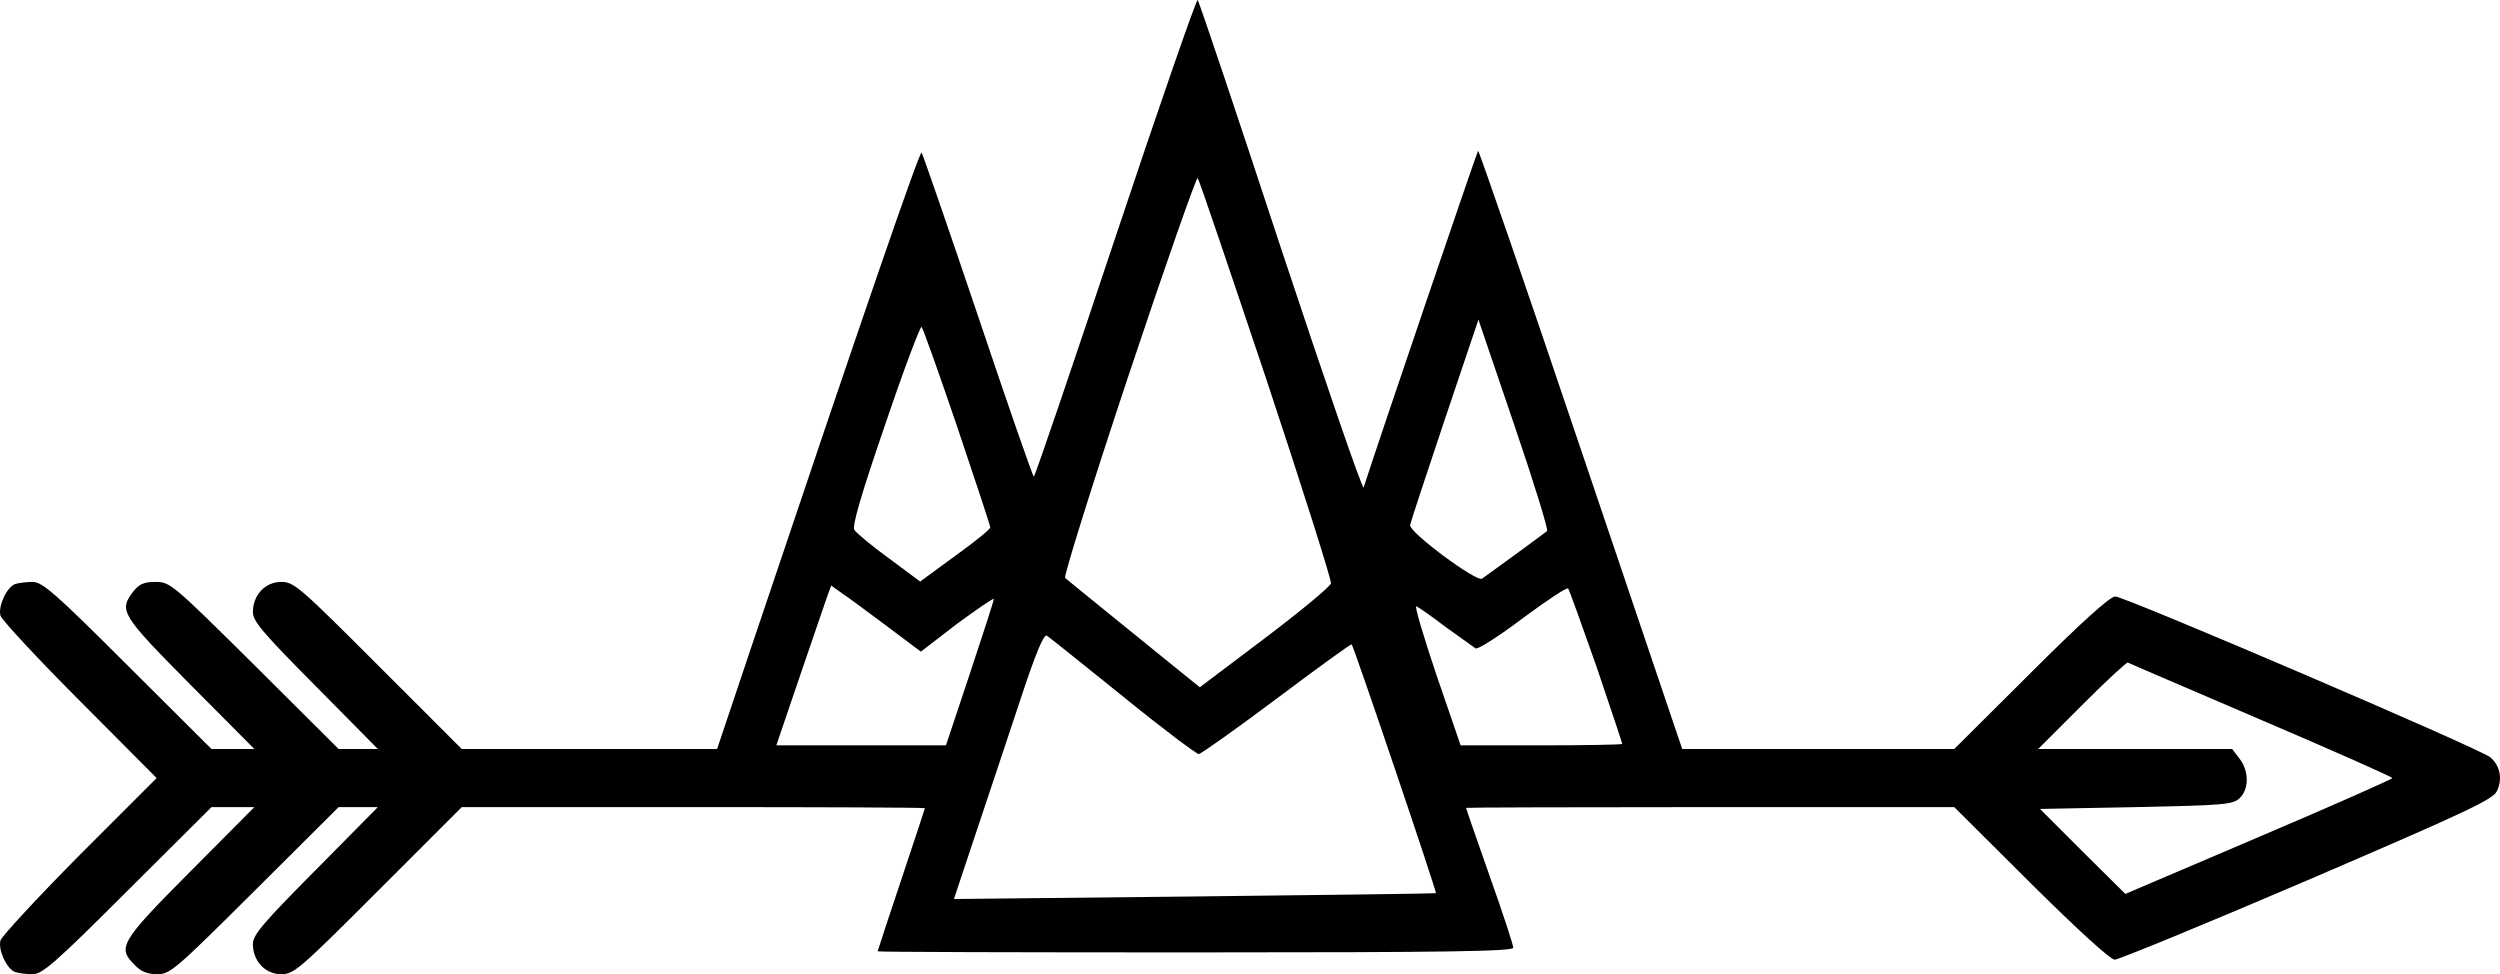 <?xml version="1.0" encoding="UTF-8" standalone="no"?>
<svg
   xmlns:dc="http://purl.org/dc/elements/1.1/"
   xmlns:cc="http://creativecommons.org/ns#"
   xmlns:rdf="http://www.w3.org/1999/02/22-rdf-syntax-ns#"
   xmlns:svg="http://www.w3.org/2000/svg"
   xmlns="http://www.w3.org/2000/svg"
   id="svg915"
   preserveAspectRatio="xMidYMid meet"
   viewBox="0 0 688.271 268.204"
   height="268.204pt"
   width="688.271pt"
   version="1.0">
  <defs
     id="defs919" />
  <g
     style="fill:#000000;stroke:none"
     id="g913"
     transform="matrix(0.1,0,0,-0.1,-256.376,878.204)">
    <path
       id="path889"
       d="m 5635,8130 c -121,-363 -222,-660 -225,-660 -3,0 -72,199 -154,443 -82,243 -152,445 -155,449 -5,6 -155,-428 -468,-1359 l -95,-283 h -352 -351 l -230,230 c -217,217 -232,230 -267,230 -44,0 -78,-36 -78,-83 0,-25 26,-56 172,-203 l 172,-174 h -54 -54 l -231,230 c -227,225 -233,230 -273,230 -32,0 -45,-6 -61,-26 -41,-53 -34,-64 156,-256 l 177,-178 h -59 -59 l -231,230 c -202,202 -235,230 -262,230 -17,0 -39,-3 -48,-6 -23,-9 -47,-61 -40,-87 4,-12 102,-118 218,-234 l 212,-213 -212,-212 c -116,-117 -214,-223 -218,-235 -7,-26 17,-78 40,-87 9,-3 31,-6 48,-6 27,0 60,28 262,230 l 231,230 h 59 59 l -177,-178 c -193,-194 -201,-209 -152,-257 17,-18 35,-25 62,-25 35,0 49,12 268,230 l 231,230 h 54 54 l -172,-174 c -146,-147 -172,-178 -172,-203 0,-47 34,-83 78,-83 35,0 50,13 267,230 l 230,230 h 637 c 351,0 638,-1 638,-3 0,-1 -29,-90 -65,-197 -36,-107 -65,-196 -65,-197 0,-2 394,-3 875,-3 703,0 875,3 875,13 0,7 -29,96 -65,197 -36,102 -65,186 -65,188 0,1 302,2 672,2 h 672 l 211,-210 c 131,-130 219,-210 231,-210 10,0 249,98 529,218 442,190 512,223 523,246 16,33 9,70 -18,93 -26,23 -1007,443 -1033,443 -14,0 -95,-73 -232,-210 l -211,-210 h -374 -375 l -279,825 c -153,454 -281,824 -283,822 -3,-3 -276,-805 -315,-927 -3,-8 -105,289 -228,660 -122,371 -225,678 -229,682 -3,4 -105,-289 -226,-652 z m 415,-392 c 100,-301 180,-554 178,-562 -2,-9 -83,-76 -182,-151 l -179,-135 -46,37 c -70,57 -315,255 -325,264 -4,4 74,255 175,558 101,303 187,547 190,543 4,-4 88,-253 189,-554 z m 773,-418 c -5,-4 -44,-33 -88,-65 -44,-32 -85,-62 -91,-66 -14,-11 -200,127 -198,147 1,8 44,138 95,290 l 93,276 98,-288 c 54,-158 95,-291 91,-294 z m -1624,287 c 50,-148 91,-272 91,-277 0,-5 -43,-40 -96,-78 l -97,-71 -86,64 c -47,34 -90,70 -95,78 -7,10 18,96 85,291 51,151 97,272 100,268 4,-4 48,-128 98,-275 z m -192,-550 92,-69 100,77 c 56,41 101,72 101,68 0,-4 -30,-97 -66,-205 l -66,-198 h -233 -234 l 64,188 c 35,103 69,202 75,219 l 12,33 31,-22 c 18,-12 73,-53 124,-91 z m 1952,-110 c 39,-115 71,-211 71,-213 0,-2 -100,-4 -222,-4 h -223 l -67,195 c -36,107 -61,192 -55,188 7,-3 44,-29 82,-58 39,-28 75,-54 81,-58 6,-4 65,34 130,83 66,49 122,86 125,82 3,-4 38,-101 78,-215 z m -1304,-82 c 108,-88 203,-159 209,-159 7,1 104,70 215,153 112,84 204,151 206,149 6,-6 235,-682 232,-685 -2,-1 -300,-5 -665,-9 l -662,-7 58,174 c 32,96 87,260 122,366 44,134 67,190 76,185 6,-4 100,-79 209,-167 z m 3134,-65 c 199,-85 361,-157 361,-160 0,-3 -165,-76 -367,-162 l -368,-157 -118,117 -117,117 264,5 c 241,5 266,7 285,24 27,25 27,75 0,110 l -20,26 h -267 -267 l 120,120 c 66,66 123,119 127,118 3,-2 169,-73 367,-158 z" />
    <path
       id="path891"
       d="m 1060,4580 v -460 h 300 300 v 65 65 h -225 -225 v 135 135 h 175 175 v 65 65 h -175 -175 v 130 130 h 225 225 v 65 65 h -300 -300 z" />
    <path
       id="path893"
       d="m 3880,4975 v -65 h 70 70 v -330 -330 h -70 -70 v -65 -65 h 225 225 v 65 65 h -80 -80 v 395 395 h -145 -145 z" />
    <path
       id="path895"
       d="m 7580,4910 v -130 h -70 -70 v -65 -65 h 69 69 l 4,-177 c 3,-158 6,-184 26,-228 30,-65 56,-93 117,-121 57,-27 151,-32 217,-12 55,16 123,79 142,131 32,88 34,83 -41,99 l -68,14 -15,-39 c -20,-52 -56,-78 -108,-79 -49,0 -89,22 -102,58 -6,14 -10,99 -10,190 v 164 h 135 135 v 65 65 h -135 -135 v 130 130 h -80 -80 z" />
    <path
       id="path897"
       d="m 3080,4781 c -195,-60 -288,-274 -211,-482 26,-69 88,-133 161,-168 79,-37 210,-42 294,-10 150,56 236,217 206,387 -31,181 -156,283 -343,281 -45,0 -93,-4 -107,-8 z m 175,-138 c 71,-19 124,-102 125,-196 0,-129 -71,-209 -189,-210 -82,0 -136,33 -175,110 -23,46 -21,153 4,202 22,43 71,89 103,96 12,2 31,6 42,8 19,4 49,1 90,-10 z" />
    <path
       id="path899"
       d="m 6825,4773 c -43,-22 -84,-62 -105,-103 l -19,-35 -1,73 v 72 h -75 -75 v -330 -330 h 74 74 l 4,188 c 5,212 15,251 82,310 51,45 133,48 176,6 l 25,-24 3,-240 3,-240 h 81 80 l -4,248 c -4,229 -6,251 -26,297 -28,61 -46,82 -94,106 -47,24 -159,25 -203,2 z" />
    <path
       id="path901"
       d="m 8543,4769 c -75,-29 -144,-95 -179,-171 -25,-54 -29,-75 -29,-153 0,-76 4,-99 27,-146 33,-73 95,-134 167,-167 122,-57 327,-36 416,41 l 40,35 -35,51 c -37,53 -50,60 -69,37 -6,-8 -35,-24 -63,-36 -75,-32 -179,-32 -237,1 -40,22 -91,88 -91,117 0,9 73,12 275,12 213,0 275,3 275,13 0,49 -26,152 -51,204 -36,75 -100,134 -175,163 -74,27 -199,27 -271,-1 z m 240,-142 c 36,-20 77,-71 77,-96 0,-8 -53,-11 -180,-11 -119,0 -180,4 -180,10 0,26 32,70 66,91 68,42 148,44 217,6 z" />
    <path
       id="path903"
       d="m 9463,4769 c -75,-29 -144,-95 -179,-171 -25,-54 -29,-75 -29,-153 0,-76 4,-99 27,-146 33,-73 95,-134 167,-167 122,-57 327,-36 416,41 l 40,35 -35,51 c -37,53 -50,60 -69,37 -6,-8 -35,-24 -63,-36 -75,-32 -179,-32 -237,1 -40,22 -91,88 -91,117 0,9 73,12 275,12 213,0 275,3 275,13 0,49 -26,152 -51,204 -36,75 -100,134 -175,163 -74,27 -199,27 -271,-1 z m 240,-142 c 36,-20 77,-71 77,-96 0,-8 -53,-11 -180,-11 -119,0 -180,4 -180,10 0,26 32,70 66,91 68,42 148,44 217,6 z" />
    <path
       id="path905"
       d="m 10617,4770 c -58,-22 -72,-33 -109,-84 l -28,-39 v 66 67 h -150 -150 v -65 -65 h 70 70 v -200 -200 h -70 -70 v -65 -65 h 225 225 v 65 65 h -75 -75 v 108 c 0,123 10,169 47,212 59,70 151,89 282,58 8,-2 25,24 42,66 16,38 28,70 27,71 -40,29 -192,32 -261,5 z" />
    <path
       id="path907"
       d="m 1940,4773 c 0,-4 53,-152 118,-328 l 117,-320 91,-3 92,-3 10,28 c 5,15 45,123 87,238 42,116 92,252 111,303 l 34,92 h -83 -82 l -74,-218 c -41,-119 -79,-228 -84,-242 -8,-21 -21,9 -92,215 l -83,240 -81,3 c -44,2 -81,-1 -81,-5 z" />
    <path
       id="path909"
       d="m 4690,4773 c 0,-4 53,-152 118,-328 l 117,-320 91,-3 92,-3 10,28 c 5,15 45,123 87,238 42,116 92,252 111,303 l 34,92 h -83 -82 l -74,-218 c -41,-119 -79,-228 -84,-242 -8,-21 -21,9 -92,215 l -83,240 -81,3 c -44,2 -81,-1 -81,-5 z" />
    <path
       id="path911"
       d="m 5642,4523 c 4,-281 8,-305 66,-367 38,-40 81,-56 155,-56 84,0 140,29 185,94 l 32,48 v -61 -61 h 80 80 v 330 330 h -79 -79 l -4,-198 c -3,-188 -4,-200 -28,-246 -14,-27 -37,-58 -51,-68 -60,-45 -154,-40 -187,10 -15,22 -17,59 -20,264 l -4,238 h -75 -74 z" />
  </g>
</svg>
